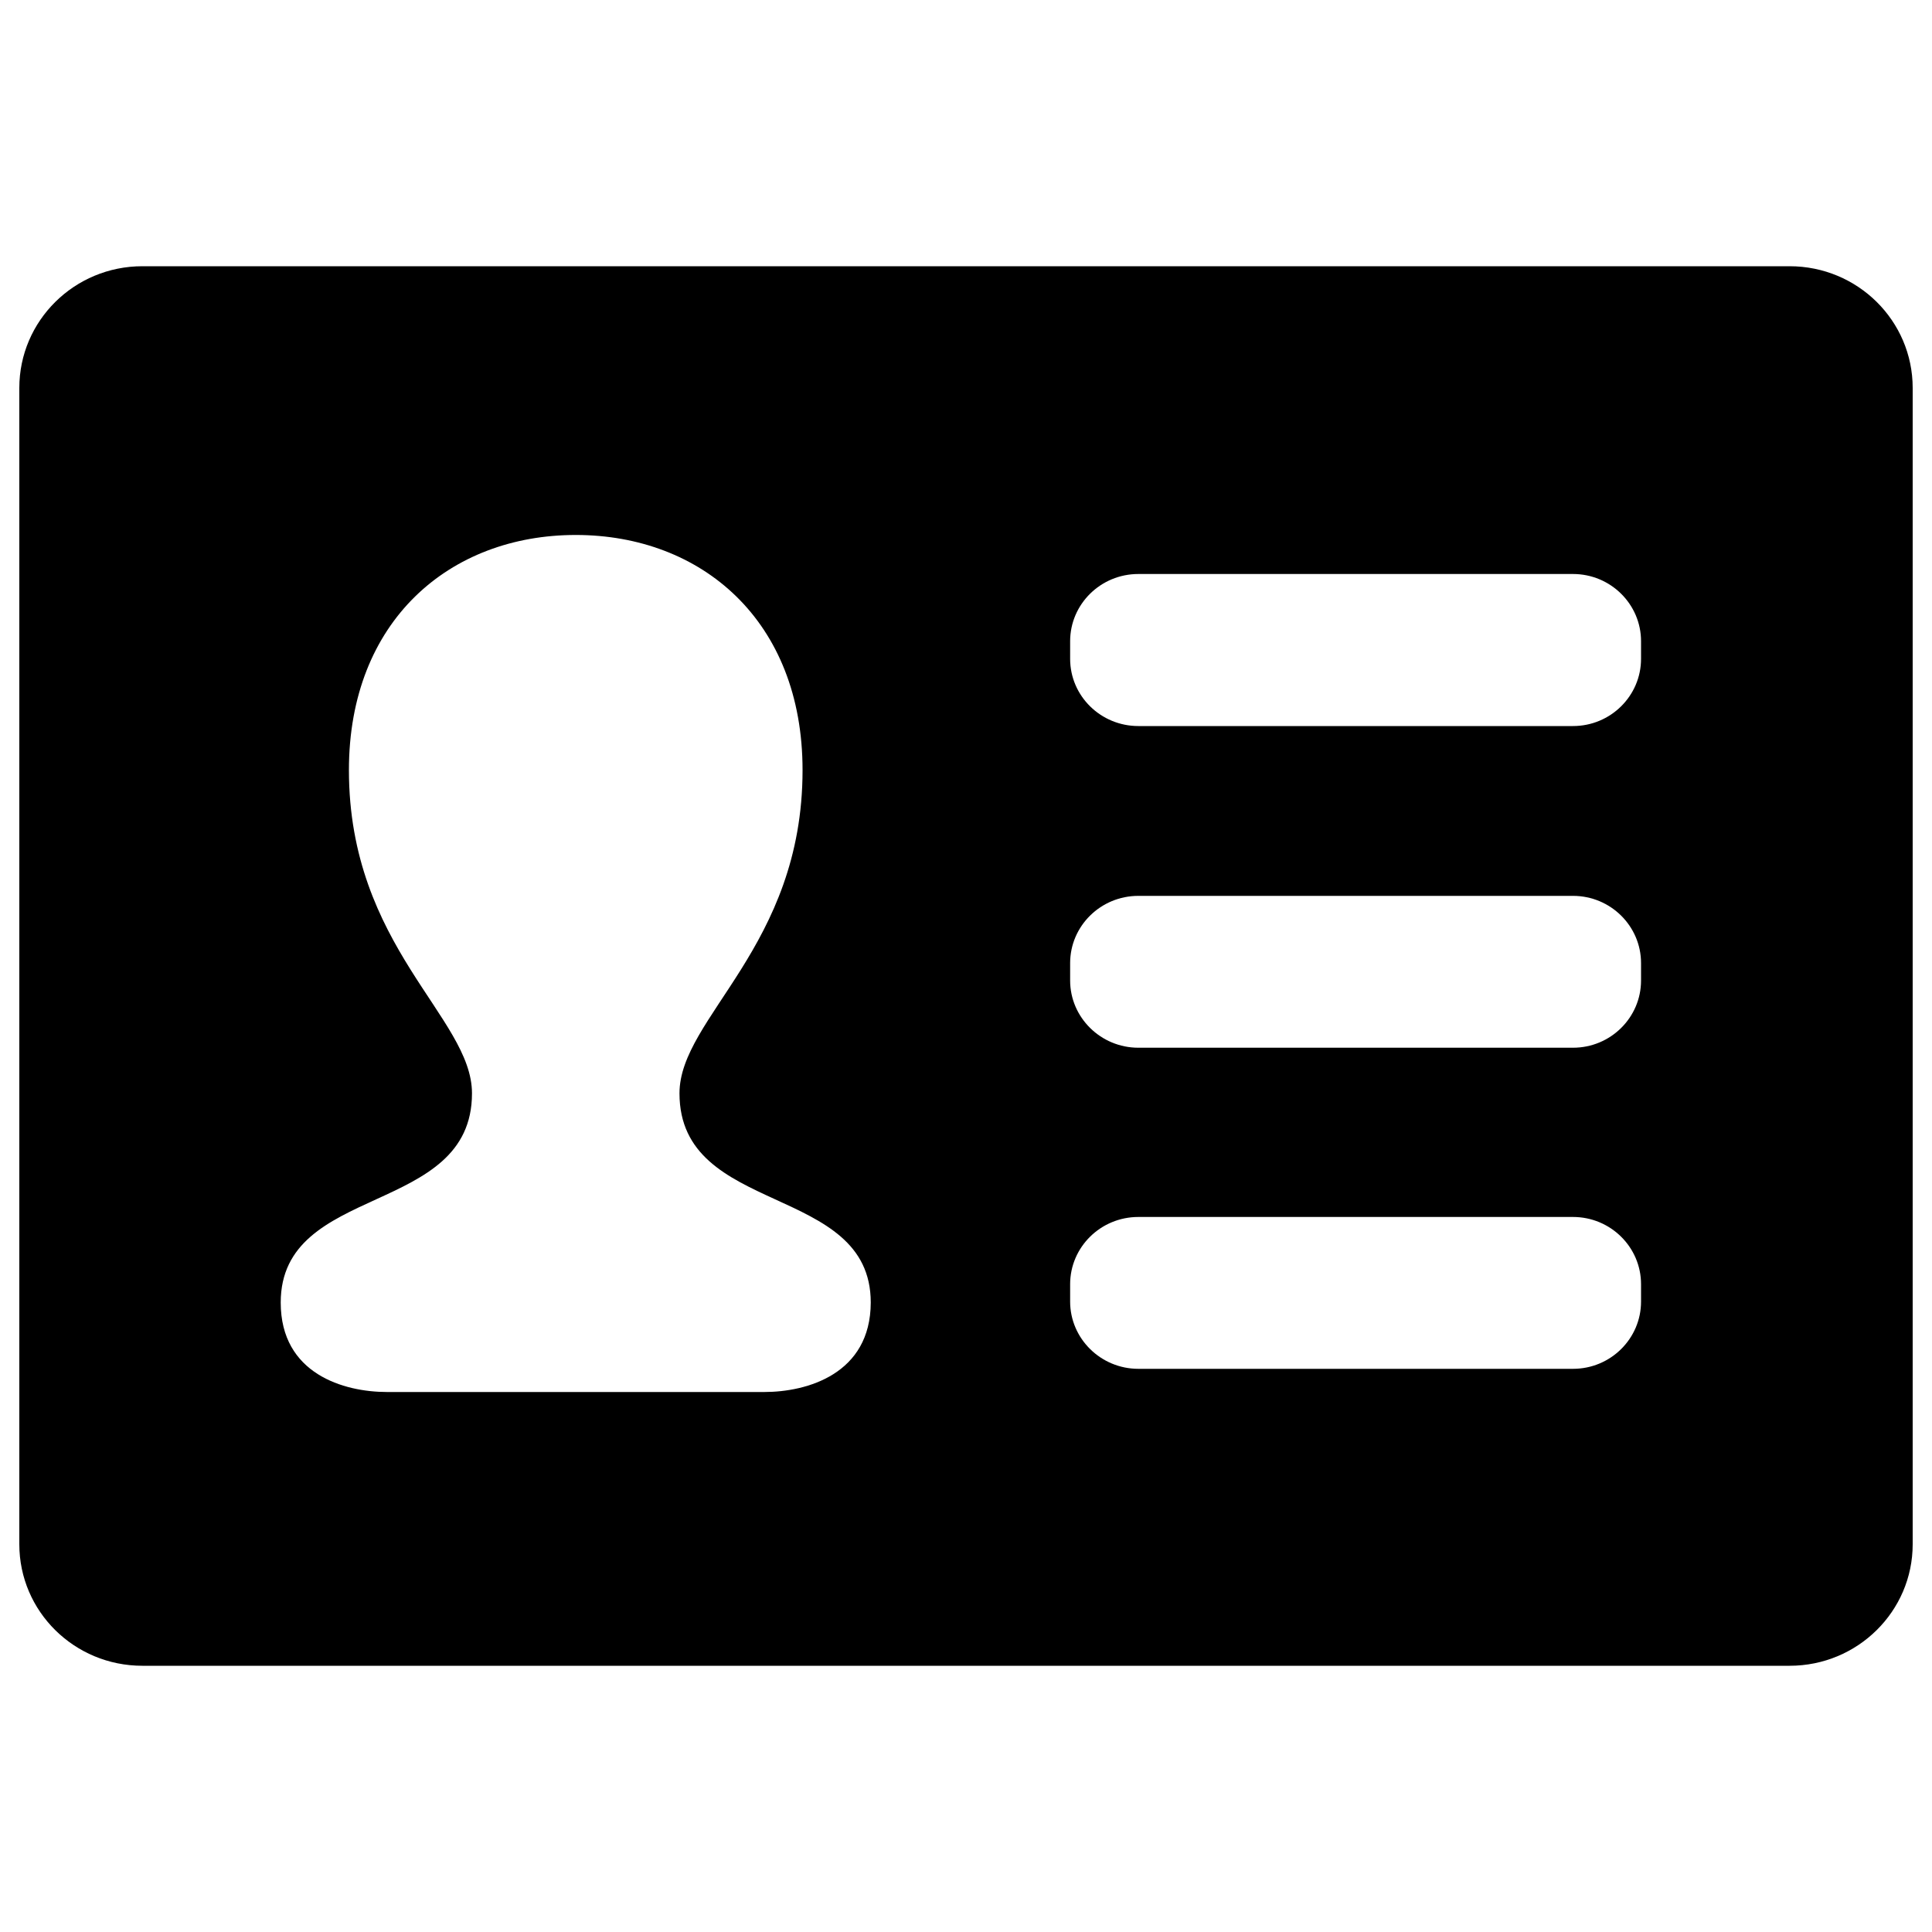 <?xml version="1.0" encoding="utf-8"?>
<!-- Svg Vector Icons : http://www.onlinewebfonts.com/icon -->
<!DOCTYPE svg PUBLIC "-//W3C//DTD SVG 1.1//EN" "http://www.w3.org/Graphics/SVG/1.1/DTD/svg11.dtd">
<svg version="1.1" xmlns="http://www.w3.org/2000/svg" xmlns:xlink="http://www.w3.org/1999/xlink" x="0px" y="0px" viewBox="0 0 1000 1000" enable-background="new 0 0 1000 1000" xml:space="preserve">
<g><path d="M926.3,137.8H73.7C38.5,137.8,10,166,10,200.8v598.5c0,34.8,28.5,62.9,63.7,62.9h852.6c35.2,0,63.7-28.2,63.7-62.9V200.8C990,166,961.5,137.8,926.3,137.8L926.3,137.8z M395.6,720.5h-97.7h-97.6c-22.2,0-55-9.3-55-46.3c0-62.1,99-44.4,99-108.3c0-39.4-63.7-75.8-63.7-167.3c0-77.3,52.2-121.7,117.4-121.7c65.2,0,117.4,44.4,117.4,121.7c0,91.5-63.7,127.9-63.7,167.3c0,63.9,99,46.3,99,108.3C450.6,711.2,417.7,720.5,395.6,720.5L395.6,720.5z M849.4,673.7c0,19.2-15.8,34.8-35.2,34.8h-225c-19.4,0-35.3-15.6-35.3-34.8v-9c0-19.2,15.8-34.8,35.3-34.8h225c19.4,0,35.2,15.6,35.2,34.8V673.7L849.4,673.7z M849.4,507.5c0,19.2-15.8,34.8-35.2,34.8h-225c-19.4,0-35.3-15.6-35.3-34.8v-9c0-19.2,15.8-34.8,35.3-34.8h225c19.4,0,35.2,15.6,35.2,34.8V507.5L849.4,507.5z M849.4,341c0,19.2-15.8,34.8-35.2,34.8h-225c-19.4,0-35.3-15.5-35.3-34.8v-9.1c0-19.2,15.8-34.8,35.3-34.8h225c19.4,0,35.2,15.6,35.2,34.8V341L849.4,341z"/></g>
</svg>